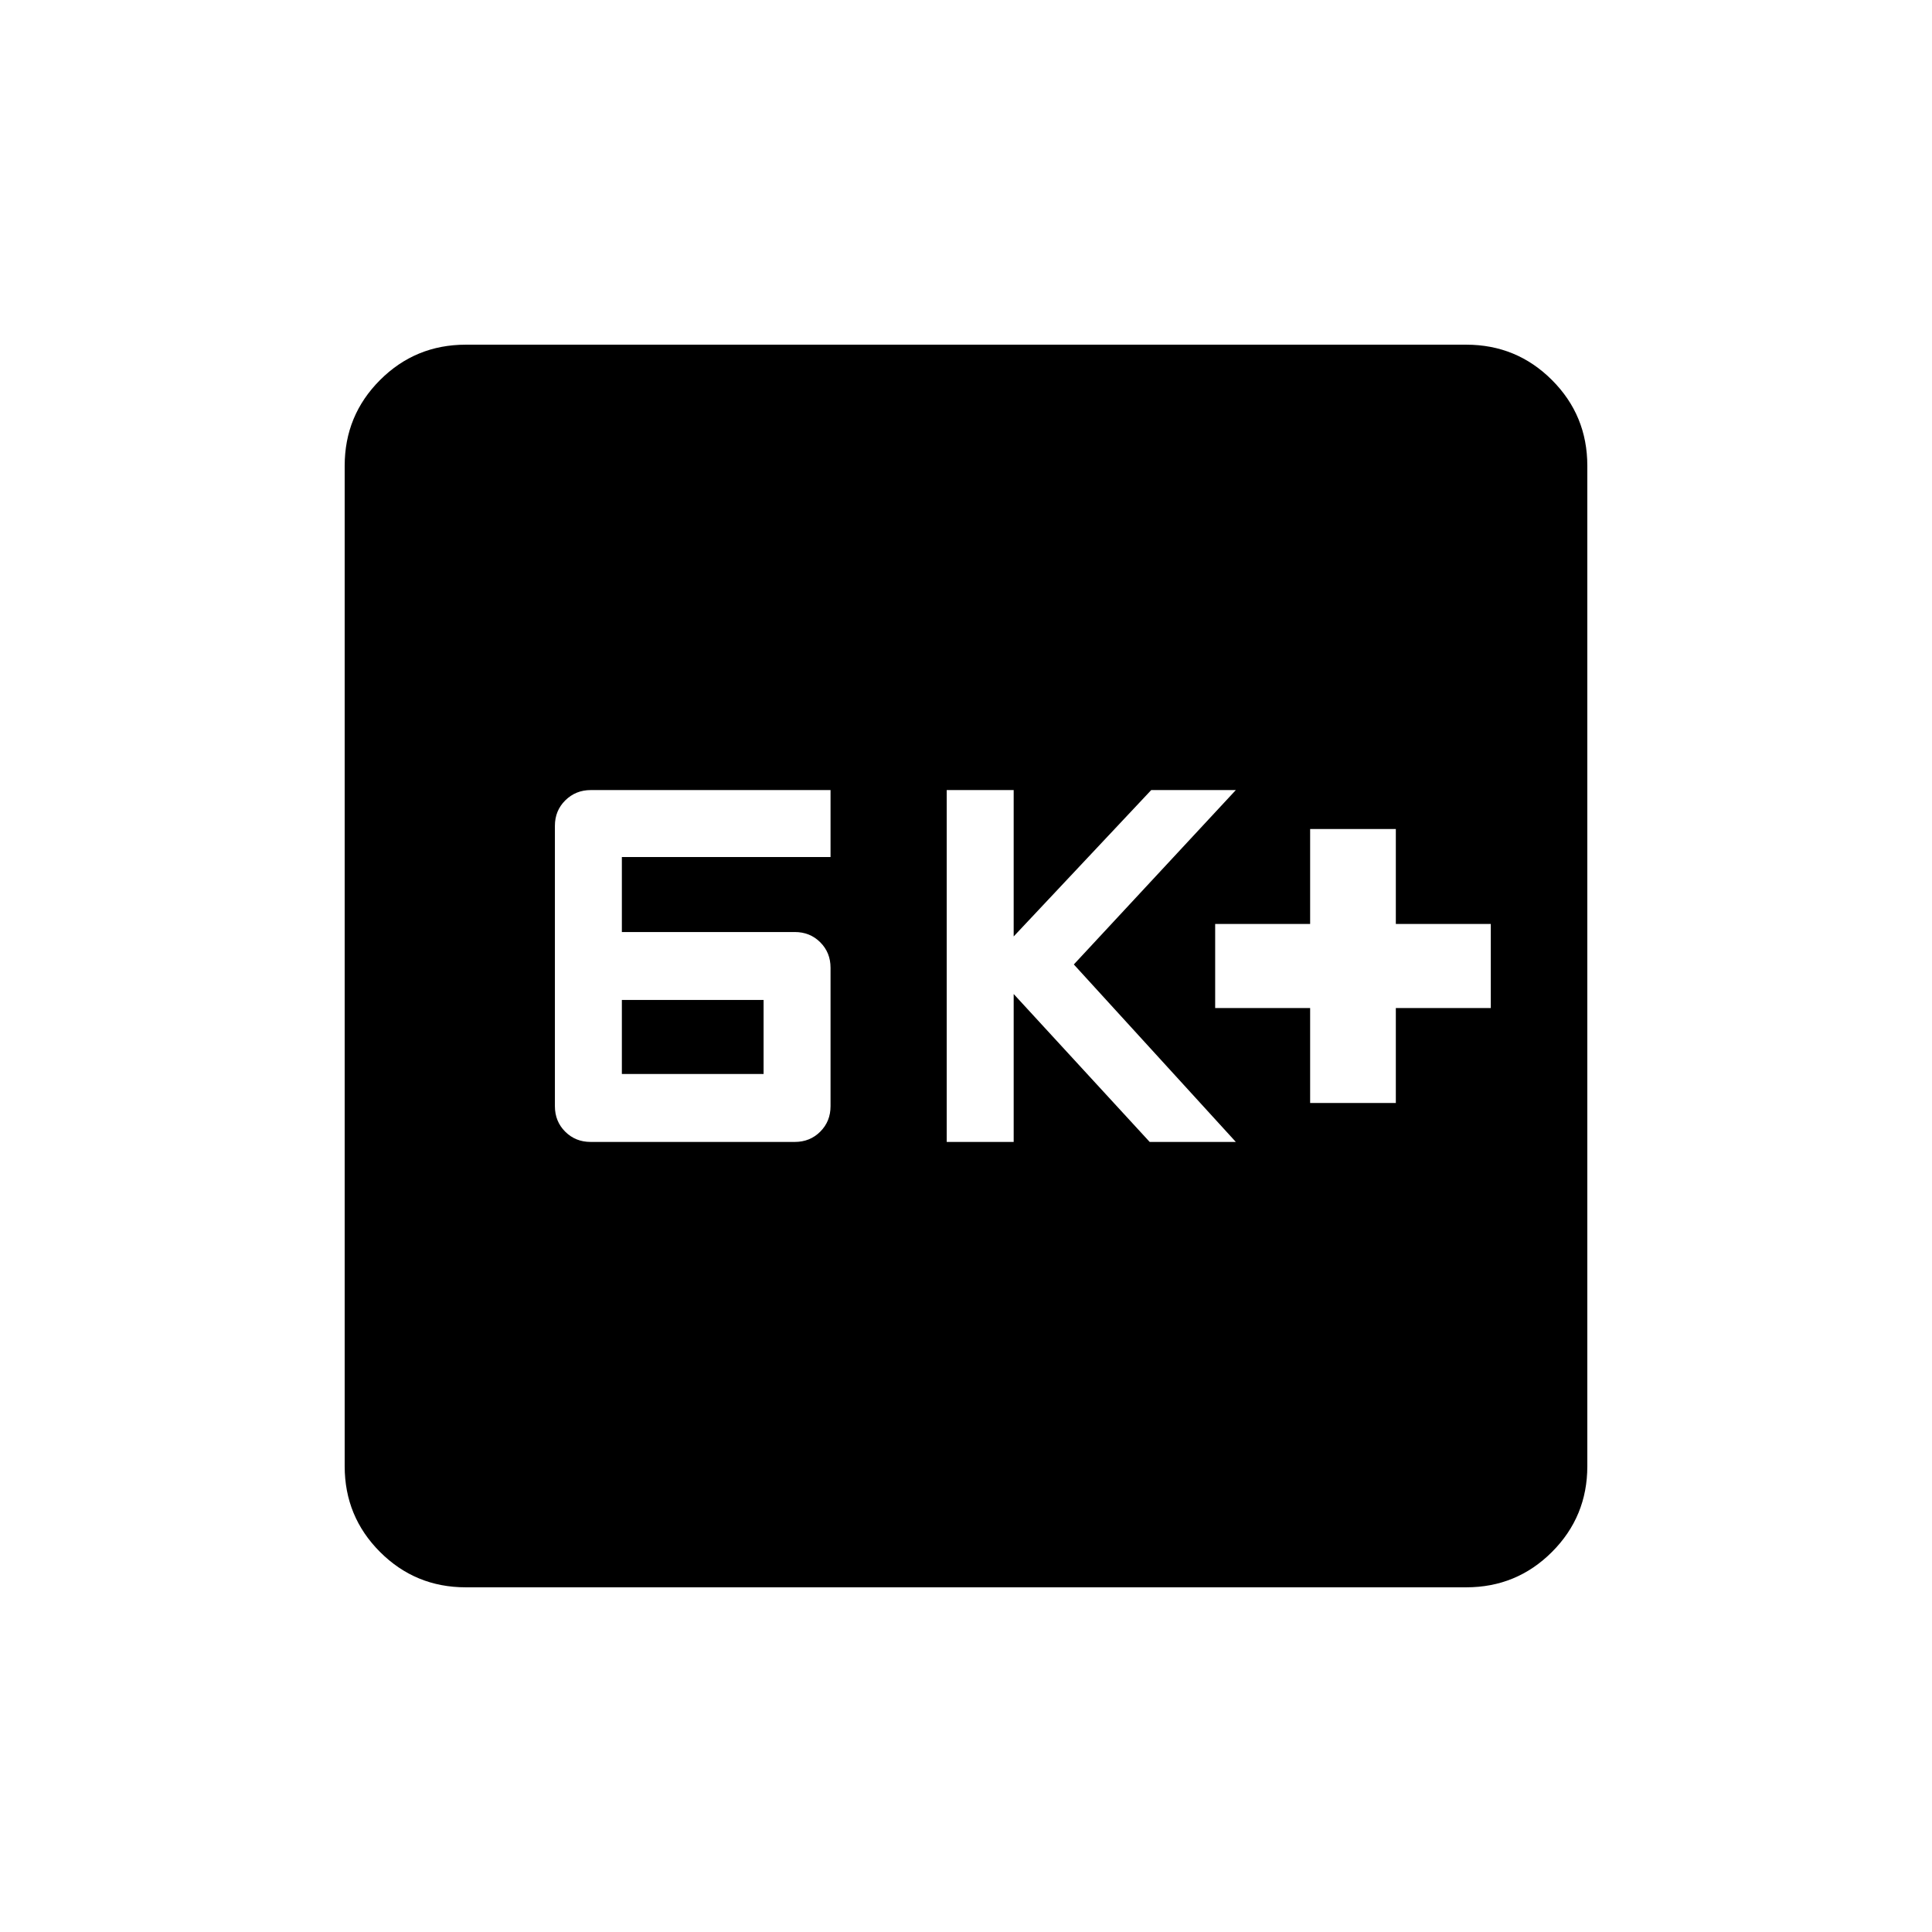 <svg xmlns="http://www.w3.org/2000/svg" height="20" viewBox="0 -960 960 960" width="20"><path d="M293.5-392.58h101.42q7.56 0 12.66-5.11 5.11-5.1 5.11-12.66v-68.77q0-7.55-5.11-12.66-5.1-5.1-12.66-5.1H309v-37.27h103.69v-33.27H293.57q-7.5 0-12.67 5.11-5.17 5.1-5.17 12.66v139.3q0 7.56 5.11 12.66 5.11 5.11 12.66 5.11Zm15.5-33.77v-36.77h70.42v36.77H309Zm161.42 33.77h33.27v-73.5l67.58 73.5h42.81l-80.5-88.19 80.5-86.65h-42.04l-68.35 72.73v-72.73h-33.27v174.84ZM651-411.92h42.58v-47.2h47.19v-41.76h-47.19v-47.2H651v47.2h-47.19v41.76H651v47.2ZM231.45-171.27q-25.05 0-42.61-17.57-17.57-17.56-17.57-42.61v-497.1q0-25.05 17.57-42.61 17.56-17.57 42.61-17.57h497.1q25.05 0 42.61 17.57 17.57 17.56 17.57 42.61v497.1q0 25.05-17.57 42.61-17.56 17.57-42.61 17.57h-497.1Z"/></svg>